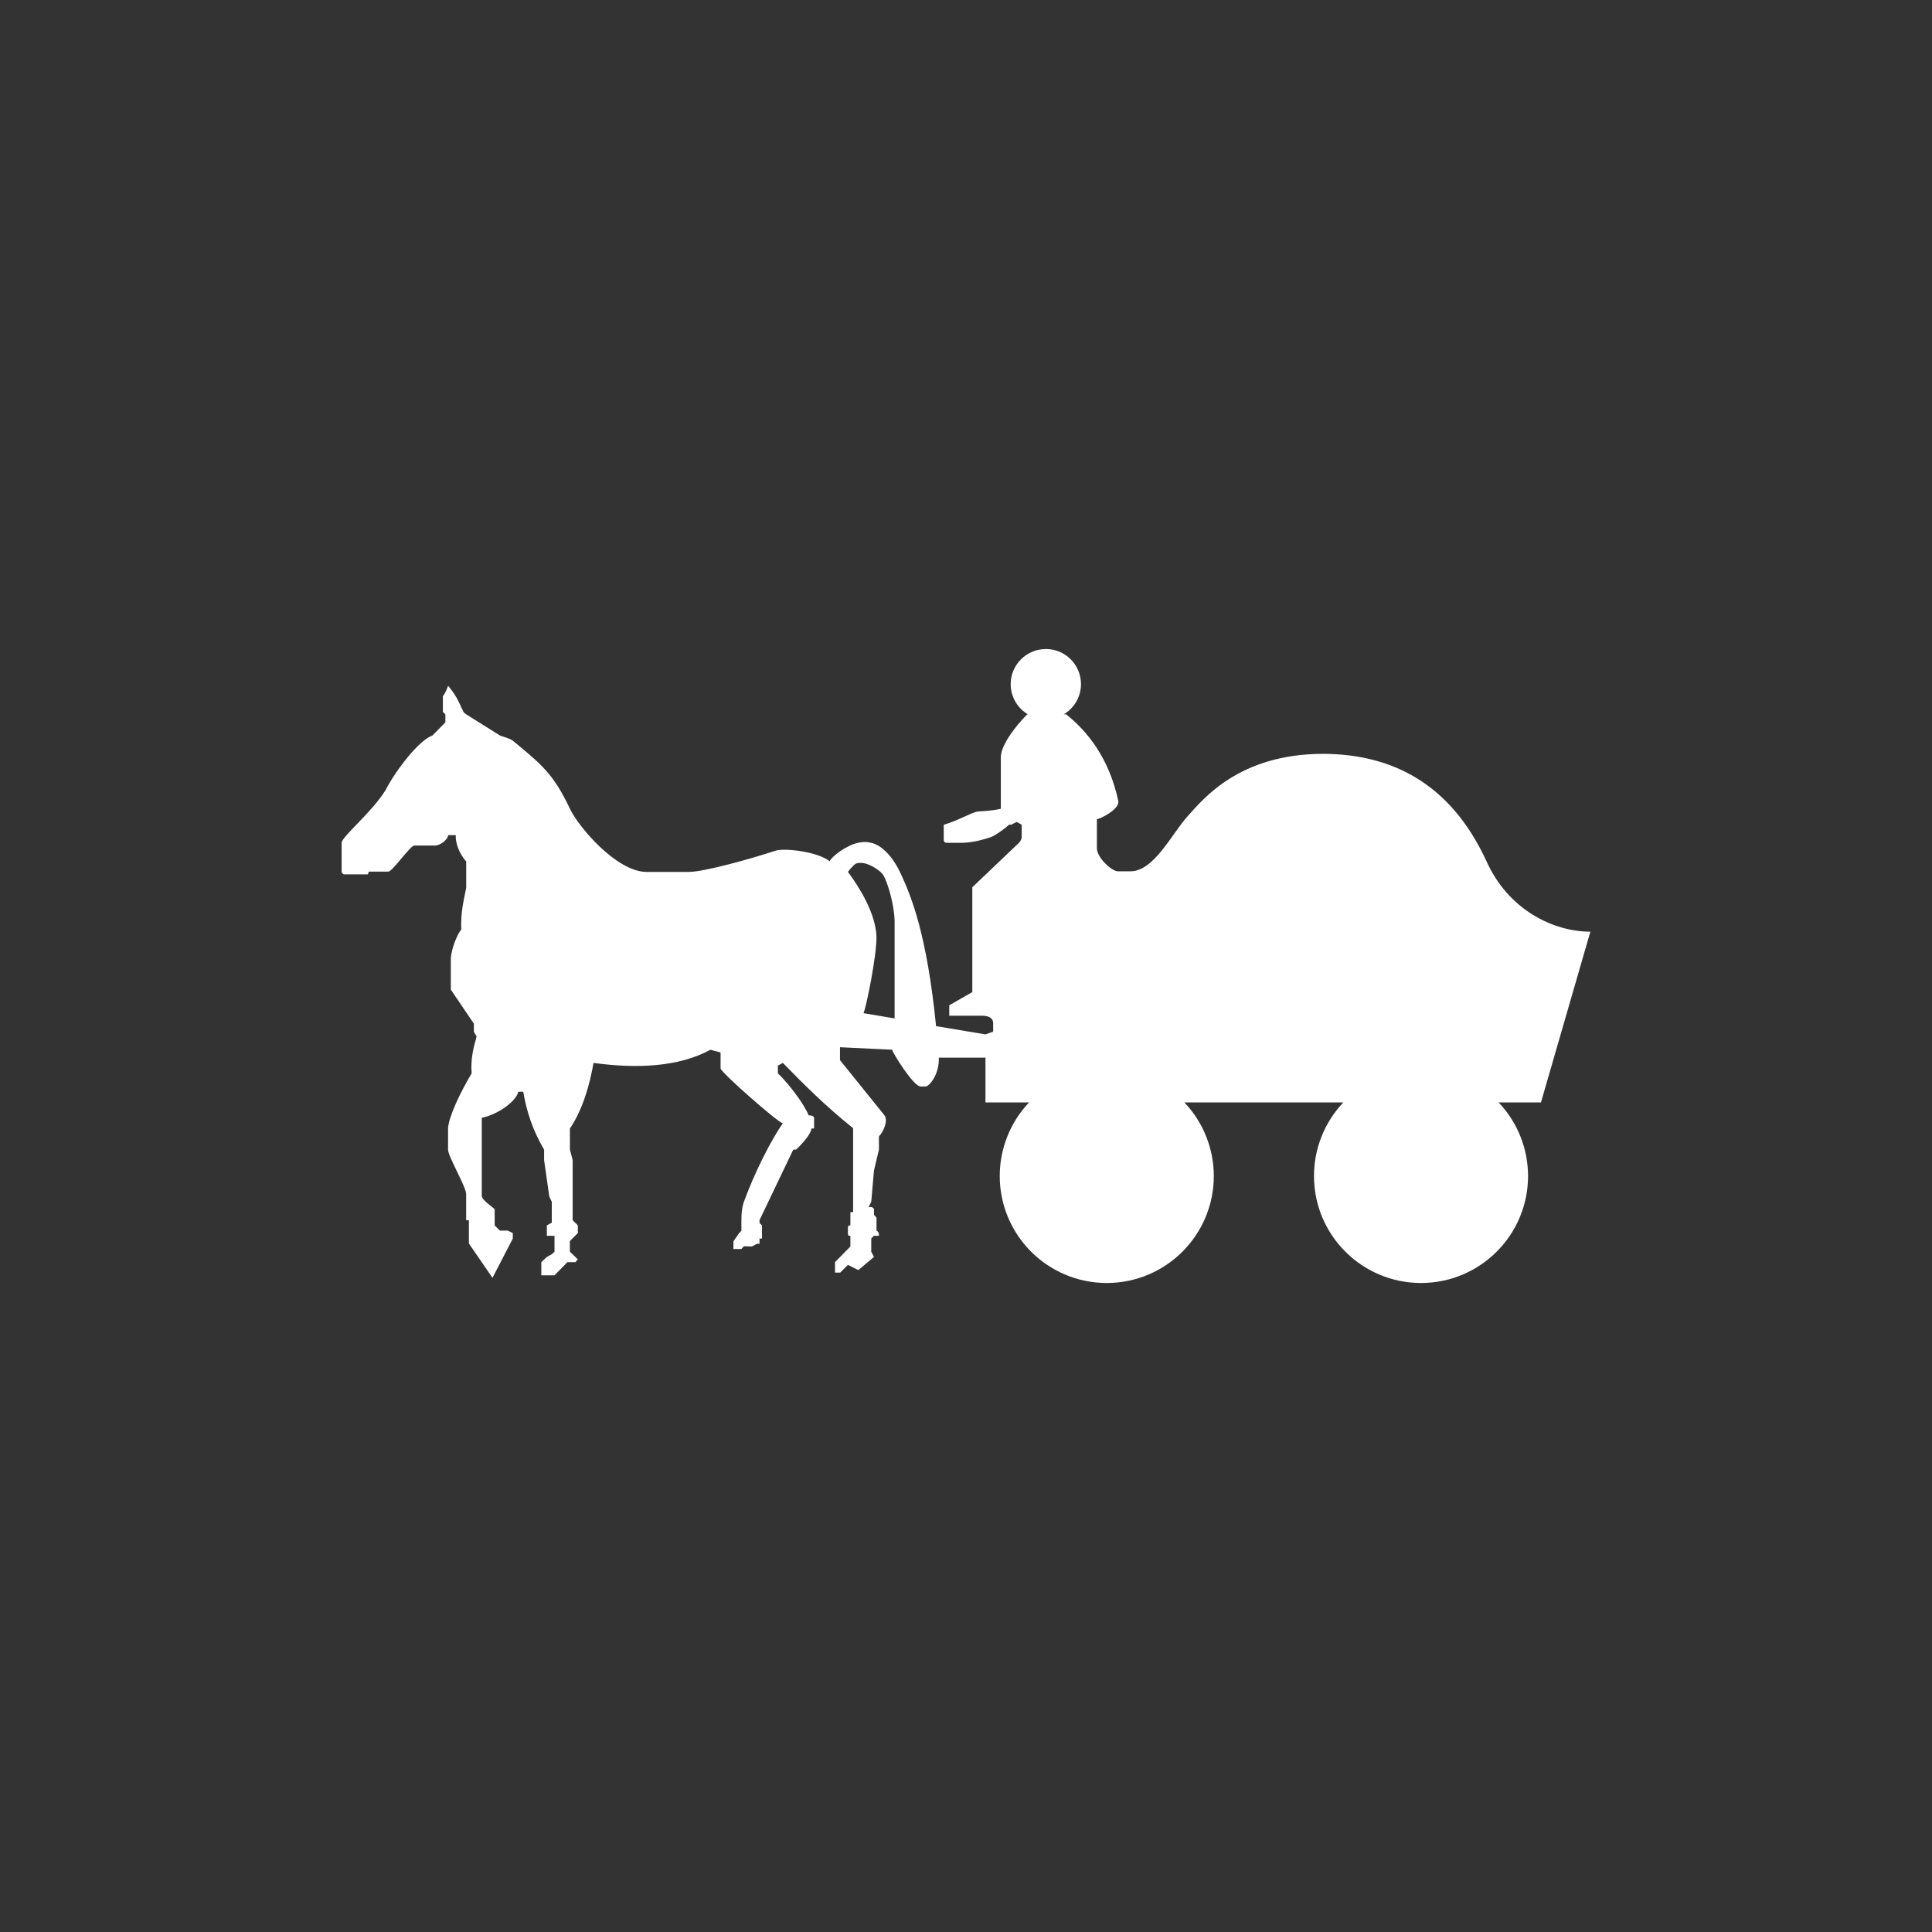 <?xml version="1.0" encoding="utf-8"?>
<svg id="svg8" version="1.1" viewBox="0 0 702 702" height="702mm" width="702mm" xmlns="http://www.w3.org/2000/svg">
  <rect x="0" y="0" width="702" height="702" fill="#333333" stroke="none"/>
  <defs id="defs2"/>
  <g transform="translate(-2462.235,397.517)" id="layer1">
    <path id="path57776" d="M 2842.251 -161.698 C 2849.301 -161.698 2855.016 -155.983 2855.016 -148.934 C 2855.006 -144.427 2852.629 -140.258 2848.75 -137.964 L 2849.628 -137.964 C 2857.396 -131.763 2865.255 -122.001 2868.576 -106.451 C 2869.116 -103.464 2861.967 -99.942 2860.796 -99.869 L 2860.796 -89.299 C 2860.796 -85.928 2866.097 -81.005 2868.376 -80.922 L 2873.163 -80.922 C 2881.627 -81.125 2888.022 -94.553 2893.705 -100.867 C 2899.516 -107.33 2912.547 -123.547 2942.969 -123.604 C 2967.914 -123.536 2989.179 -112.909 3002.205 -84.911 C 3010.216 -66.771 3026.827 -58.99 3040.101 -58.983 L 3022.15 3.046 L 3006.76 3.046 C 3013.614 10.257 3017.444 19.822 3017.462 29.771 C 3017.462 51.251 3000.05 68.664 2978.571 68.664 C 2957.09 68.663 2939.677 51.251 2939.677 29.771 C 2939.687 19.827 2943.503 10.263 2950.346 3.046 L 2892.577 3.046 C 2899.431 10.257 2903.261 19.822 2903.279 29.771 C 2903.279 51.251 2885.867 68.664 2864.386 68.664 C 2842.907 68.663 2825.494 51.251 2825.494 29.771 C 2825.504 19.827 2829.32 10.263 2836.161 3.046 L 2820.309 3.046 L 2820.309 -13.209 L 2803.356 -13.209 C 2803.581 -6.95 2799.809 -2.776 2798.569 -2.739 L 2796.767 -2.739 C 2794.108 -2.731 2786.518 -15.066 2786.396 -16.101 L 2767.448 -17 L 2767.448 -12.313 L 2783.604 7.732 C 2785 9.637 2783.311 13.624 2781.6 15.411 L 2781.6 20.197 L 2779.799 27.776 L 2778.808 39.145 L 2777.817 41.14 C 2778.583 40.937 2779.799 41.095 2779.821 42.038 L 2779.821 43.932 L 2780.722 44.93 L 2780.722 49.616 C 2781.33 49.95 2781.668 50.468 2781.623 51.524 L 2779.754 51.524 L 2778.808 52.481 L 2778.808 57.296 L 2779.799 59.192 L 2774.115 63.979 L 2770.326 62.085 L 2767.534 64.877 L 2765.642 64.877 L 2765.642 61.088 L 2771.226 55.404 L 2771.226 51.514 C 2770.709 51.514 2770.326 51.604 2770.326 50.616 L 2770.326 48.72 C 2770.316 48.159 2770.326 47.718 2771.226 47.722 L 2771.226 42.936 L 2772.217 42.935 L 2772.217 12.42 C 2762.125 4.311 2754.519 -3.281 2746.688 -11.314 L 2744.886 -10.316 L 2744.886 -7.524 C 2749.072 -3.509 2754.541 3.887 2756.057 7.734 C 2756.98 7.739 2758.038 7.983 2758.038 8.731 L 2758.038 12.521 L 2757.048 12.521 C 2757.032 14.651 2752.855 19.001 2751.463 20.199 L 2750.473 20.199 L 2738.208 45.828 L 2738.208 46.826 L 2739.108 47.724 L 2739.108 52.511 L 2738.208 52.511 L 2738.208 54.407 L 2737.307 54.407 L 2735.416 55.405 L 2732.524 55.315 L 2731.624 56.312 L 2728.733 56.312 L 2728.733 53.52 L 2730.737 50.628 L 2731.637 49.63 C 2731.637 45.81 2731.412 42.32 2732.538 39.16 C 2736.251 28.852 2742.533 16.421 2746.699 10.639 C 2745.01 10.504 2724.083 -7.944 2724.06 -9.306 L 2724.06 -15.09 L 2720.37 -16.088 C 2708.758 -9.781 2693.573 -9.163 2677.89 -11.301 C 2676.493 -3.186 2673.893 5.759 2669.313 12.533 L 2669.313 20.112 L 2670.304 24.001 L 2670.304 45.841 L 2672.195 47.735 L 2672.195 50.527 L 2669.304 53.419 L 2669.304 57.308 L 2670.295 58.207 L 2672.186 60.1 L 2671.285 61.098 L 2668.394 61.098 L 2663.708 65.885 L 2658.921 65.885 L 2658.921 61.098 L 2660.925 59.204 L 2662.727 58.207 L 2663.717 57.308 L 2663.717 51.524 L 2660.925 51.524 L 2660.925 47.735 L 2662.727 46.737 L 2662.727 39.158 L 2661.826 37.264 L 2659.935 24.001 L 2659.935 20.211 C 2655.827 13.205 2653.601 6.471 2652.355 -0.83 L 2650.554 -0.83 C 2649.833 2.594 2643.281 7.429 2637.289 8.644 L 2637.289 36.965 C 2637.289 38.699 2641.966 41.468 2641.977 41.951 L 2641.977 47.735 L 2643.869 49.629 L 2646.762 49.629 L 2648.564 50.527 L 2648.564 52.522 L 2641.182 66.782 L 2632.608 54.317 L 2632.608 45.841 L 2631.617 45.841 L 2631.617 36.367 C 2631.617 33.702 2625.033 22.709 2625.036 20.212 L 2625.036 12.433 C 2625.283 8.354 2629.213 -0.125 2633.61 -7.512 C 2633.182 -12.899 2634.331 -17.027 2635.411 -20.874 L 2634.421 -22.669 L 2634.421 -25.561 L 2626.044 -37.927 L 2626.044 -49.395 C 2626.27 -52.805 2628.357 -58.035 2629.832 -59.766 C 2629.607 -66.011 2630.597 -69.664 2631.633 -74.924 L 2631.633 -84.498 C 2629.082 -87.313 2627.63 -91.438 2627.843 -94.071 L 2625.051 -94.071 C 2625.051 -92.615 2622.464 -90.353 2620.264 -90.282 L 2612.784 -90.282 C 2611.298 -90.304 2604.818 -80.808 2603.311 -80.808 L 2596.331 -80.808 C 2596.038 -80.8 2596.106 -79.808 2595.836 -79.811 L 2587.358 -79.811 C 2586.908 -79.819 2586.367 -80.261 2586.367 -80.907 L 2586.367 -91.278 C 2586.383 -93.49 2597.502 -102.491 2602.323 -110.425 C 2606.027 -117.602 2614.507 -128.654 2619.377 -130.271 L 2624.063 -135.057 L 2624.063 -137.949 L 2623.162 -138.848 L 2623.162 -144.532 C 2623.995 -145.577 2624.648 -147.226 2625.054 -148.322 C 2625.054 -148.322 2627.497 -145.556 2628.843 -142.637 L 2630.645 -138.848 C 2630.87 -138.528 2631.23 -138.226 2631.635 -137.949 L 2643.903 -130.271 C 2644.646 -129.899 2647.08 -129.426 2648.588 -128.375 C 2658.809 -119.883 2663.19 -116.599 2669.331 -103.644 C 2672.443 -97.046 2686.07 -81.025 2696.855 -80.707 L 2712.811 -80.707 C 2718.251 -80.82 2734.495 -85.274 2743.925 -88.386 C 2747.131 -89.512 2759.358 -88.07 2763.67 -84.596 C 2764.683 -86.513 2769.902 -90.439 2774.041 -91.278 C 2775.707 -91.613 2776.723 -91.753 2778.828 -91.278 C 2783.055 -90.291 2787.067 -85.53 2789.598 -79.909 C 2793.392 -71.699 2799.003 -58.067 2802.363 -24.662 L 2820.313 -21.67 L 2823.105 -22.668 L 2823.105 -25.66 C 2823.105 -27.758 2821.349 -28.371 2819.316 -28.452 L 2807.15 -28.452 L 2807.15 -32.241 L 2815.526 -37.028 L 2815.526 -75.123 L 2832.479 -91.278 C 2832.704 -91.507 2833.425 -92.399 2833.47 -93.273 L 2833.47 -97.86 L 2831.669 -98.858 L 2829.665 -97.86 L 2828.876 -97.86 C 2827.053 -96.169 2823.628 -93.773 2822.094 -93.273 C 2820.045 -92.629 2816.109 -91.363 2811.923 -91.278 L 2806.139 -91.278 C 2805.508 -91.3 2805.148 -91.769 2805.148 -92.275 L 2805.148 -97.86 C 2809.899 -99.11 2815.517 -102.454 2817.514 -102.647 C 2818.483 -102.759 2822.241 -102.804 2825.891 -103.644 L 2825.891 -122.591 C 2826.116 -127.103 2831.295 -133.731 2835.465 -137.949 L 2835.735 -137.949 C 2831.858 -140.243 2829.475 -144.412 2829.471 -148.918 C 2829.471 -155.968 2835.186 -161.683 2842.236 -161.683 L 2842.251 -161.698 Z M 2775.034 -83.99 C 2774.426 -83.998 2773.841 -83.922 2773.233 -83.715 C 2772.017 -82.981 2770.339 -80.724 2770.339 -80.724 C 2774.142 -75.583 2780.483 -65.826 2780.711 -56.989 C 2780.711 -49.947 2777.178 -32.477 2776.025 -29.366 L 2787.295 -27.472 L 2787.295 -62.974 C 2787.069 -69.73 2784.484 -77.221 2783.503 -78.93 C 2782.85 -80.815 2778.963 -83.124 2776.822 -83.716 C 2776.214 -83.874 2775.629 -83.98 2775.021 -83.991 L 2775.034 -83.99 Z" style="opacity:1;fill:#ffffff;fill-opacity:1;fill-rule:nonzero;stroke:none;stroke-width:0.048;stroke-linecap:round;stroke-linejoin:miter;stroke-miterlimit:10;stroke-dasharray:none;stroke-opacity:1;paint-order:stroke fill markers"/>
  </g>
</svg>